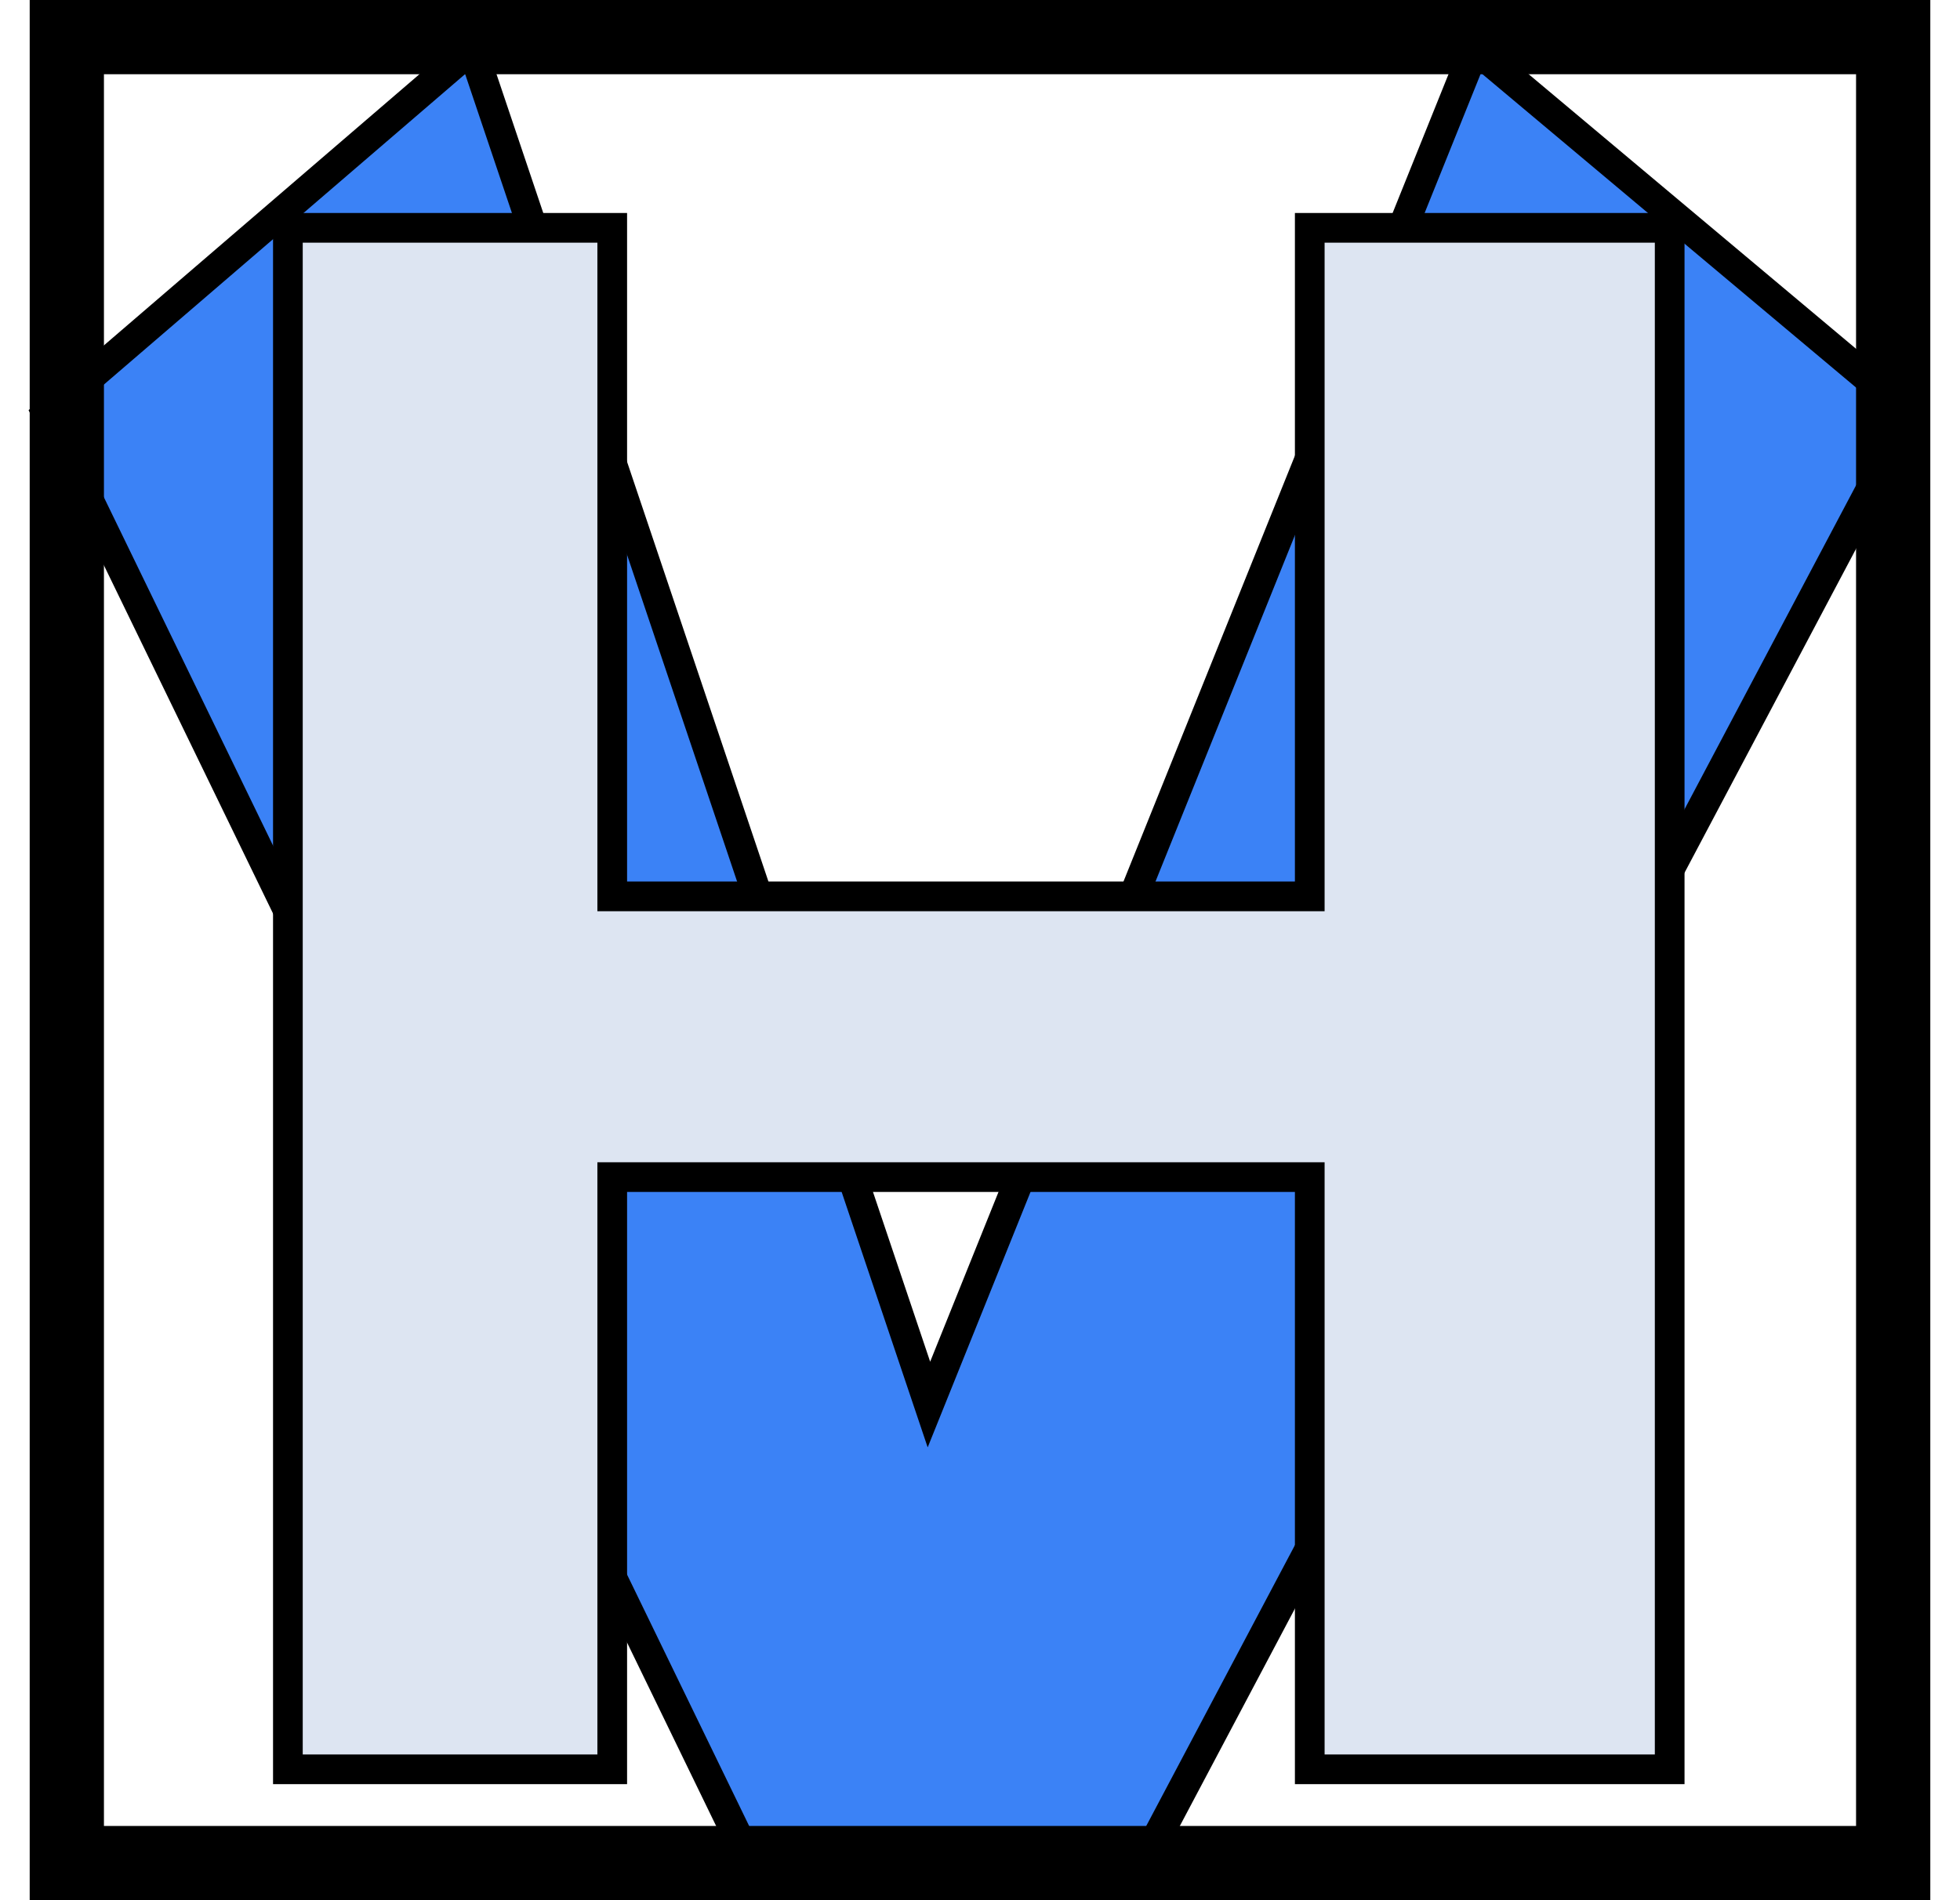 <svg width="33" height="32" viewBox="0 0 33 32" fill="none" xmlns="http://www.w3.org/2000/svg">
<path d="M7.95 0.816L0.79 6.971L12.546 31.184H19.352L32.169 6.971L24.832 0.816L15.64 23.653L7.95 0.816Z" fill="#3B82F6" stroke="black" stroke-width="0.5"/>
<path fill-rule="evenodd" clip-rule="evenodd" d="M4.847 3.837H10.308V15.095H22.052C22.052 15.095 22.052 11.664 22.052 9.466C22.052 7.268 22.052 3.837 22.052 3.837H28.112V12.944V29.796H22.052V25.726V19.823H10.308V29.796H4.847V3.837Z" fill="#DDE5F2" stroke="black" stroke-width="0.5"/>
<path d="M31.875 0.625V31.375H1.125V0.625H31.875Z" stroke="black" stroke-width="1.25"/>
</svg>
